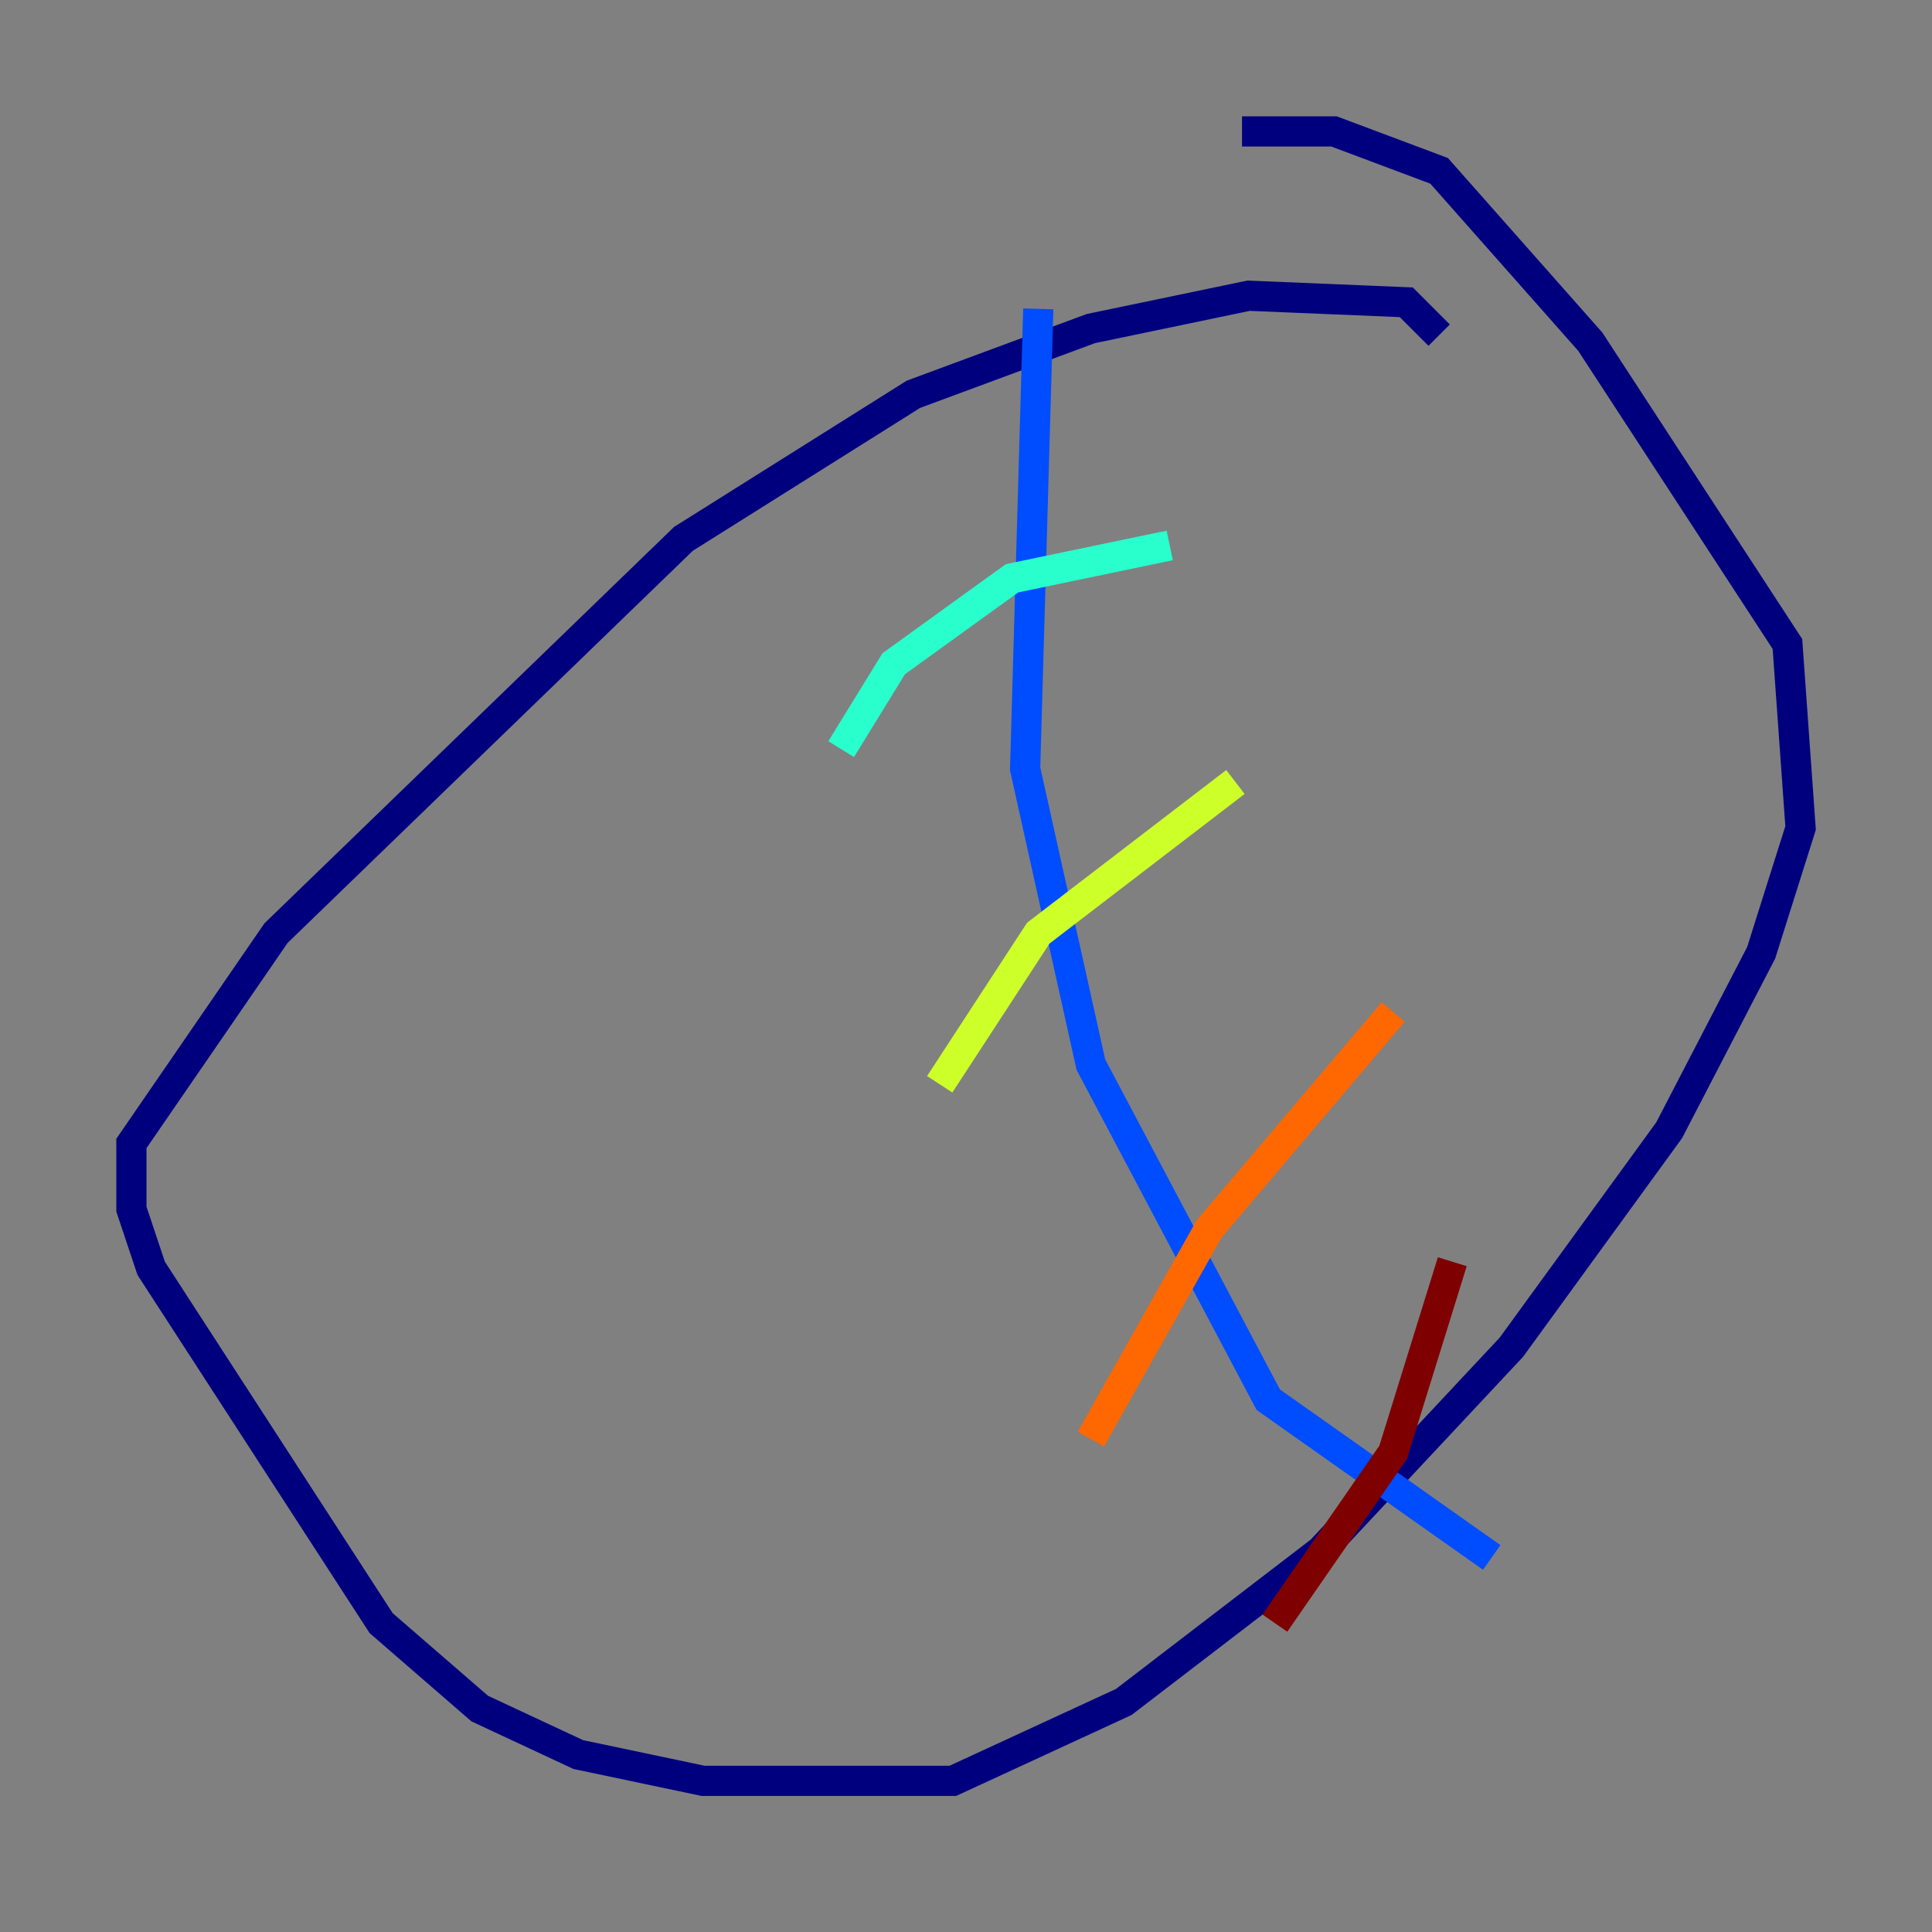 <?xml version="1.0" encoding="utf-8" ?>
<svg baseProfile="tiny" height="128" version="1.2" viewBox="0,0,128,128" width="128" xmlns="http://www.w3.org/2000/svg" xmlns:ev="http://www.w3.org/2001/xml-events" xmlns:xlink="http://www.w3.org/1999/xlink"><rect x="0" y="0" width="128" height="128" fill="#808080" stroke="none"/><defs /><polyline fill="none" points="95.347,22.204 93.17,20.027 82.721,19.592 72.272,21.769 60.517,26.122 45.279,35.701 18.286,61.823 8.707,75.755 8.707,80.109 10.014,84.027 25.252,107.537 31.782,113.197 38.313,116.245 46.585,117.986 63.129,117.986 74.449,112.762 87.51,102.748 100.136,89.252 110.585,74.884 116.68,63.129 119.293,54.857 118.422,42.667 105.361,22.64 95.347,11.32 88.381,8.707 82.286,8.707" stroke="#00007f" stroke-width="2" /><polyline fill="none" points="68.789,20.463 67.918,50.939 72.272,70.531 84.027,92.735 98.83,103.184" stroke="#004cff" stroke-width="2" /><polyline fill="none" points="77.497,36.136 67.048,38.313 59.211,43.973 55.728,49.633" stroke="#29ffcd" stroke-width="2" /><polyline fill="none" points="81.85,51.809 68.789,61.823 62.258,71.837" stroke="#cdff29" stroke-width="2" /><polyline fill="none" points="92.299,67.048 80.109,81.415 72.272,95.347" stroke="#ff6700" stroke-width="2" /><polyline fill="none" points="96.218,83.592 92.299,96.218 84.463,107.537" stroke="#7f0000" stroke-width="2" /></svg>